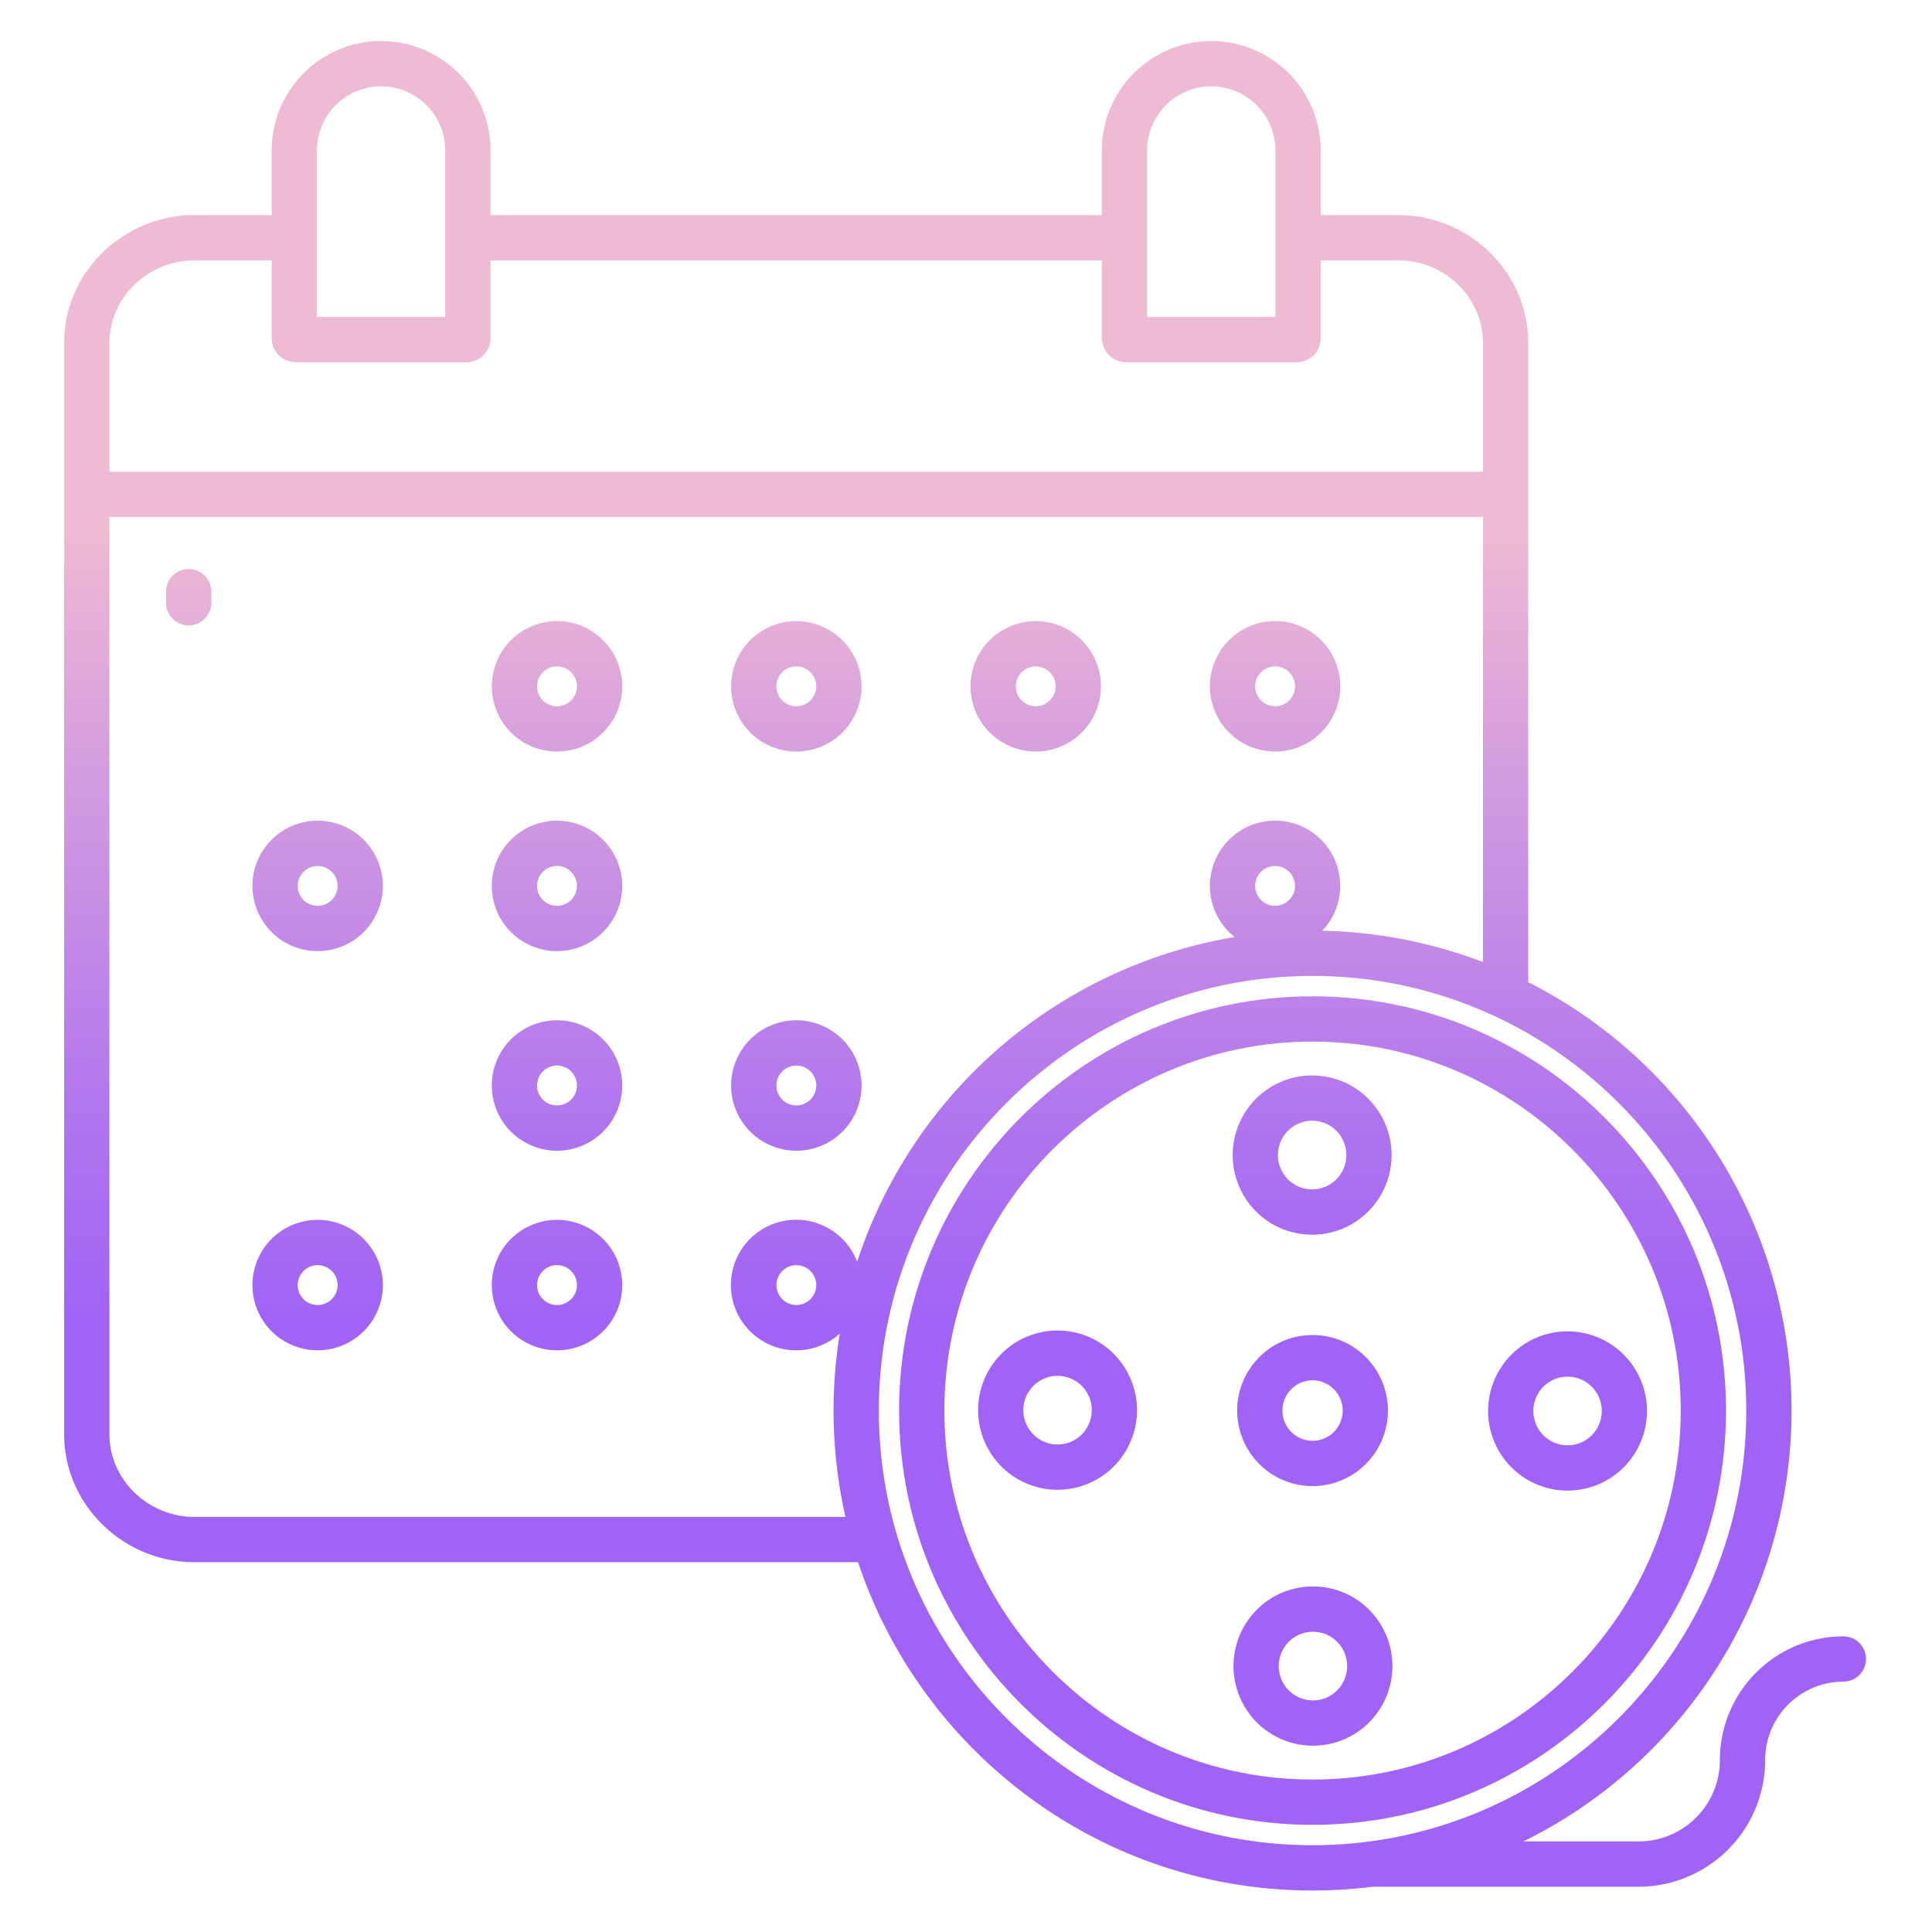 <svg id="Layer_1" height="512" viewBox="0 0 512 512" width="512" xmlns="http://www.w3.org/2000/svg" xmlns:xlink="http://www.w3.org/1999/xlink" data-name="Layer 1"><linearGradient id="linear-gradient" gradientUnits="userSpaceOnUse" x1="147.619" x2="147.619" y1="468" y2="103.555"><stop offset=".322" stop-color="#a163f5"/><stop offset=".466" stop-color="#b074ee"/><stop offset=".752" stop-color="#d8a1dd"/><stop offset=".898" stop-color="#efbad3"/></linearGradient><linearGradient id="linear-gradient-2" x1="211.048" x2="211.048" xlink:href="#linear-gradient" y1="468" y2="103.555"/><linearGradient id="linear-gradient-3" x1="274.478" x2="274.478" xlink:href="#linear-gradient" y1="468" y2="103.555"/><linearGradient id="linear-gradient-4" x1="337.907" x2="337.907" xlink:href="#linear-gradient" y1="468" y2="103.555"/><linearGradient id="linear-gradient-5" x1="84.189" x2="84.189" xlink:href="#linear-gradient" y1="468" y2="103.555"/><linearGradient id="linear-gradient-14" x1="50" x2="50" xlink:href="#linear-gradient" y1="468" y2="103.555"/><linearGradient id="linear-gradient-16" x1="255.756" x2="255.756" xlink:href="#linear-gradient" y1="468" y2="103.555"/><linearGradient id="linear-gradient-17" x1="347.841" x2="347.841" xlink:href="#linear-gradient" y1="468" y2="103.555"/><linearGradient id="linear-gradient-18" x1="347.949" x2="347.949" xlink:href="#linear-gradient" y1="468" y2="103.555"/><linearGradient id="linear-gradient-19" x1="415.418" x2="415.418" xlink:href="#linear-gradient" y1="468" y2="103.555"/><linearGradient id="linear-gradient-20" x1="347.734" x2="347.734" xlink:href="#linear-gradient" y1="468" y2="103.555"/><linearGradient id="linear-gradient-21" x1="280.264" x2="280.264" xlink:href="#linear-gradient" y1="468" y2="103.555"/><path d="m147.619 164.6a17.284 17.284 0 1 0 17.281 17.28 17.3 17.3 0 0 0 -17.281-17.28zm0 22.568a5.284 5.284 0 1 1 5.277-5.285 5.287 5.287 0 0 1 -5.277 5.282z" fill="url(#linear-gradient)"/><path d="m211.048 164.6a17.284 17.284 0 1 0 17.276 17.283 17.3 17.3 0 0 0 -17.276-17.283zm0 22.568a5.284 5.284 0 1 1 5.276-5.285 5.288 5.288 0 0 1 -5.276 5.282z" fill="url(#linear-gradient-2)"/><path d="m274.478 199.165a17.284 17.284 0 1 0 -17.278-17.285 17.3 17.3 0 0 0 17.278 17.285zm0-22.568a5.284 5.284 0 1 1 -5.277 5.283 5.286 5.286 0 0 1 5.277-5.28z" fill="url(#linear-gradient-3)"/><path d="m337.907 199.165a17.284 17.284 0 1 0 -17.276-17.285 17.3 17.3 0 0 0 17.276 17.285zm0-22.568a5.284 5.284 0 1 1 -5.276 5.283 5.286 5.286 0 0 1 5.276-5.28z" fill="url(#linear-gradient-4)"/><path d="m84.189 217.49a17.284 17.284 0 1 0 17.277 17.284 17.3 17.3 0 0 0 -17.277-17.284zm0 22.568a5.284 5.284 0 1 1 5.277-5.284 5.286 5.286 0 0 1 -5.277 5.284z" fill="url(#linear-gradient-5)"/><path d="m147.619 217.49a17.284 17.284 0 1 0 17.281 17.284 17.3 17.3 0 0 0 -17.281-17.284zm0 22.568a5.284 5.284 0 1 1 5.277-5.284 5.286 5.286 0 0 1 -5.277 5.284z" fill="url(#linear-gradient)"/><path d="m211.048 217.49a17.284 17.284 0 1 0 17.276 17.284 17.3 17.3 0 0 0 -17.276-17.284zm0 22.568a5.284 5.284 0 1 1 5.276-5.284 5.287 5.287 0 0 1 -5.276 5.284z" fill="url(#linear-gradient-2)"/><path d="m274.478 252.058a17.284 17.284 0 1 0 -17.278-17.284 17.3 17.3 0 0 0 17.278 17.284zm0-22.568a5.284 5.284 0 1 1 -5.277 5.284 5.286 5.286 0 0 1 5.277-5.284z" fill="url(#linear-gradient-3)"/><path d="m84.189 270.383a17.284 17.284 0 1 0 17.277 17.284 17.3 17.3 0 0 0 -17.277-17.284zm0 22.568a5.284 5.284 0 1 1 5.277-5.284 5.286 5.286 0 0 1 -5.277 5.284z" fill="url(#linear-gradient-5)"/><path d="m147.619 270.383a17.284 17.284 0 1 0 17.281 17.284 17.3 17.3 0 0 0 -17.281-17.284zm0 22.568a5.284 5.284 0 1 1 5.277-5.284 5.286 5.286 0 0 1 -5.277 5.284z" fill="url(#linear-gradient)"/><path d="m211.048 270.383a17.284 17.284 0 1 0 17.276 17.284 17.3 17.3 0 0 0 -17.276-17.284zm0 22.568a5.284 5.284 0 1 1 5.276-5.284 5.287 5.287 0 0 1 -5.276 5.284z" fill="url(#linear-gradient-2)"/><path d="m84.189 323.277a17.284 17.284 0 1 0 17.277 17.284 17.3 17.3 0 0 0 -17.277-17.284zm0 22.568a5.284 5.284 0 1 1 5.277-5.284 5.287 5.287 0 0 1 -5.277 5.284z" fill="url(#linear-gradient-5)"/><path d="m147.619 323.277a17.284 17.284 0 1 0 17.281 17.284 17.3 17.3 0 0 0 -17.281-17.284zm0 22.568a5.284 5.284 0 1 1 5.277-5.284 5.287 5.287 0 0 1 -5.277 5.284z" fill="url(#linear-gradient)"/><path d="m50 150.8a6 6 0 0 0 -6 6v2.935a6 6 0 0 0 12 0v-2.935a6 6 0 0 0 -6-6z" fill="url(#linear-gradient-14)"/><path d="m50 172.722a6 6 0 0 0 -6 6v85.224a6 6 0 0 0 12 0v-85.224a6 6 0 0 0 -6-6z" fill="url(#linear-gradient-14)"/><path d="m488.512 433.646a32.793 32.793 0 0 0 -32.728 32.783 21.567 21.567 0 0 1 -21.514 21.571h-30.565a127.26 127.26 0 0 0 1.295-227.722v-169.398c0-18.762-15.647-33.88-34.4-33.88h-20.6v-17.119a29 29 0 0 0 -58 0v17.119h-162v-17.119a29 29 0 0 0 -58 0v17.119h-20.5c-18.756 0-34.5 15.118-34.5 33.88v289.207c0 18.762 15.744 33.913 34.5 33.913h175.9c16.827 50.5 64.456 87 120.439 87a127.439 127.439 0 0 0 15.938-1h70.493a33.58 33.58 0 0 0 33.514-33.571 20.779 20.779 0 0 1 20.728-20.783 6 6 0 0 0 0-12zm-184.512-393.765a17 17 0 0 1 34 0v44.119h-34zm-220 0a17 17 0 0 1 34 0v44.119h-34zm-55 51c0-12.146 10.36-21.881 22.5-21.881h20.5v20.627a6.425 6.425 0 0 0 6.11 6.373h45.763a6.439 6.439 0 0 0 6.127-6.373v-20.627h162v20.627a6.524 6.524 0 0 0 6.224 6.373h45.762a6.342 6.342 0 0 0 6.014-6.373v-20.627h20.6c12.134 0 22.4 9.735 22.4 21.88v34.12h-364zm198.161 243.5a17.3 17.3 0 1 0 -4.617 19.05 127.725 127.725 0 0 0 1.508 48.569h-172.552c-12.14 0-22.5-9.768-22.5-21.913v-243.087h364v117.957a125.993 125.993 0 0 0 -42.587-8.292 17.272 17.272 0 1 0 -23.2 1.656 127.405 127.405 0 0 0 -100.052 86.055zm-10.837 6.185a5.277 5.277 0 1 1 -5.276-5.284 5.287 5.287 0 0 1 5.276 5.279zm126.86-105.787a5.277 5.277 0 1 1 -5.277-5.284 5.287 5.287 0 0 1 5.277 5.279zm4.657 254.221c-63.376 0-114.936-51.671-114.936-115.184s51.56-115.184 114.936-115.184 114.936 51.668 114.936 115.184-51.56 115.184-114.936 115.184z" fill="url(#linear-gradient-16)"/><path d="m347.841 353.8a19.84 19.84 0 0 0 -14.135 5.865 20.06 20.06 0 0 0 0 28.294 19.964 19.964 0 0 0 28.271 0 20.06 20.06 0 0 0 0-28.294 19.843 19.843 0 0 0 -14.136-5.865zm5.641 25.682a7.962 7.962 0 0 1 -11.282 0 8.039 8.039 0 0 1 0-11.34 7.965 7.965 0 0 1 11.282 0 8.038 8.038 0 0 1 0 11.344z" fill="url(#linear-gradient-17)"/><path d="m347.948 420.432a20.909 20.909 0 0 0 -14.9 6.183 21.146 21.146 0 0 0 0 29.828 21.046 21.046 0 0 0 29.8 0 21.145 21.145 0 0 0 0-29.829 20.913 20.913 0 0 0 -14.9-6.182zm6.407 27.535a9.045 9.045 0 0 1 -12.813 0 9.128 9.128 0 0 1 0-12.875 9.045 9.045 0 0 1 12.813 0 9.126 9.126 0 0 1 0 12.875z" fill="url(#linear-gradient-18)"/><path d="m430.319 359.01a21.044 21.044 0 0 0 -29.8 0 21.146 21.146 0 0 0 0 29.828 21.044 21.044 0 0 0 29.8 0 21.146 21.146 0 0 0 0-29.828zm-8.494 21.351a9.042 9.042 0 0 1 -12.813 0 9.128 9.128 0 0 1 0-12.875 9.045 9.045 0 0 1 12.813 0 9.128 9.128 0 0 1 0 12.875z" fill="url(#linear-gradient-19)"/><path d="m347.734 327.2a20.914 20.914 0 0 0 14.9-6.184 21.146 21.146 0 0 0 0-29.828 21.046 21.046 0 0 0 -29.8 0 21.145 21.145 0 0 0 0 29.829 20.91 20.91 0 0 0 14.9 6.183zm-6.407-27.535a9.044 9.044 0 0 1 12.814 0 9.128 9.128 0 0 1 0 12.875 9.045 9.045 0 0 1 -12.814 0 9.125 9.125 0 0 1 0-12.874z" fill="url(#linear-gradient-20)"/><path d="m280.265 352.61a20.918 20.918 0 0 0 -14.9 6.184 21.147 21.147 0 0 0 0 29.829 21.047 21.047 0 0 0 29.8 0 21.149 21.149 0 0 0 0-29.829 20.914 20.914 0 0 0 -14.9-6.184zm6.406 27.536a9.046 9.046 0 0 1 -12.814 0 9.126 9.126 0 0 1 0-12.875 9.044 9.044 0 0 1 12.814 0 9.128 9.128 0 0 1 0 12.875z" fill="url(#linear-gradient-21)"/><g fill="url(#linear-gradient-17)"><path d="m347.84 332.17a41.266 41.266 0 0 0 -29.4 12.2 41.749 41.749 0 0 0 0 58.887 41.269 41.269 0 0 0 29.4 12.2 41.267 41.267 0 0 0 29.4-12.2 41.749 41.749 0 0 0 0-58.887 41.266 41.266 0 0 0 -29.4-12.2zm20.908 62.613a29.52 29.52 0 0 1 -41.813 0 29.728 29.728 0 0 1 0-41.934 29.52 29.52 0 0 1 41.813 0 29.73 29.73 0 0 1 0 41.934z"/><path d="m347.841 264.033c-60.417 0-109.57 49.249-109.57 109.783s49.153 109.784 109.57 109.784 109.571-49.25 109.571-109.784-49.153-109.783-109.571-109.783zm0 207.566c-53.8 0-97.57-43.866-97.57-97.783s43.769-97.783 97.57-97.783 97.571 43.865 97.571 97.783-43.77 97.784-97.571 97.784z"/></g></svg>